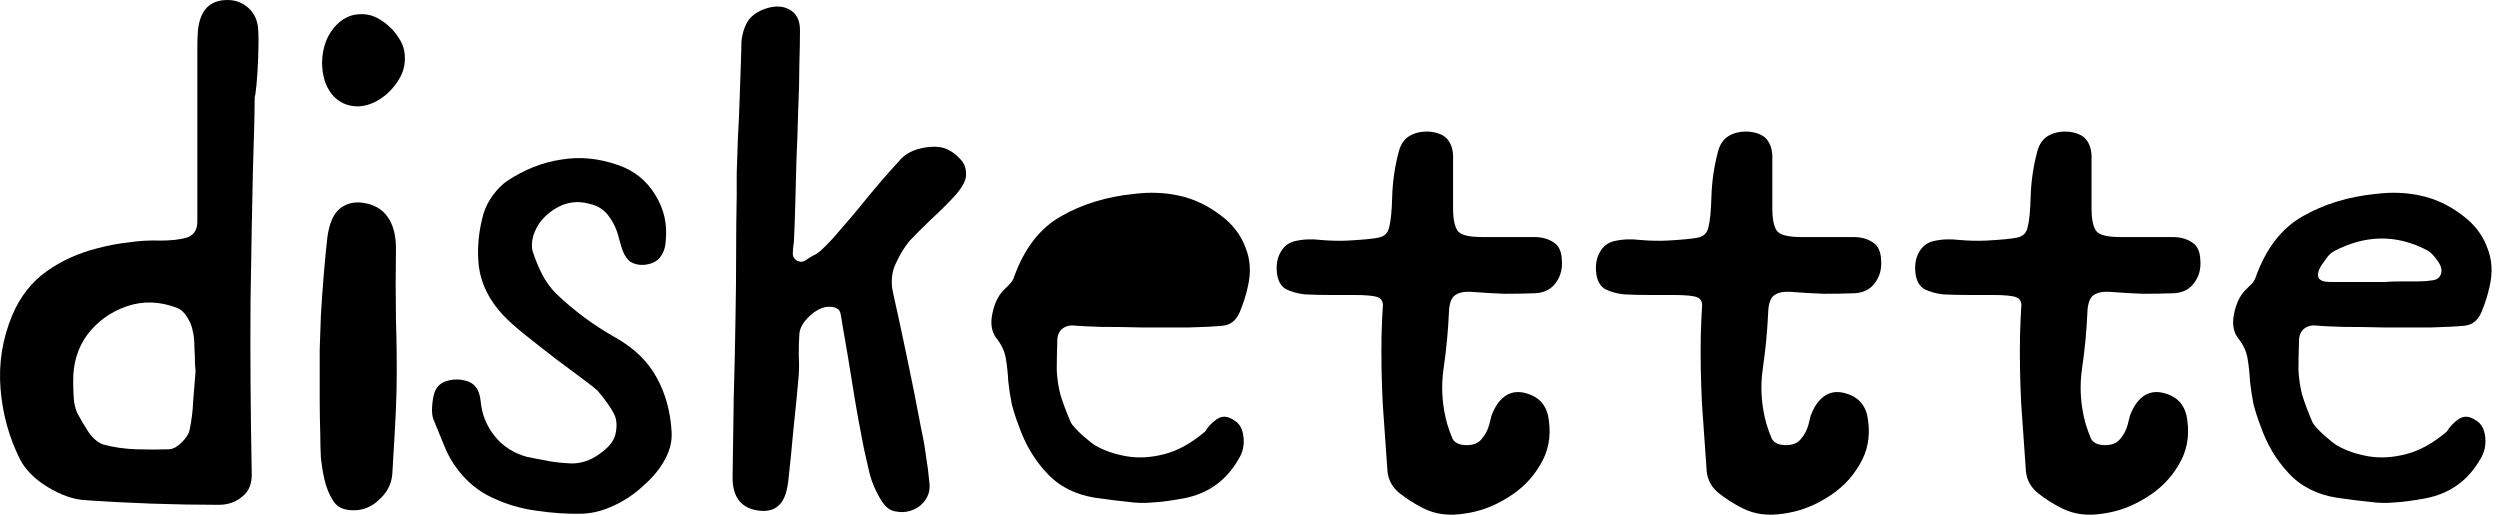 <svg width="136" height="28" viewBox="0 0 136 28" fill="none" xmlns="http://www.w3.org/2000/svg">
<path d="M13.854 5.274C13.854 6.046 13.822 7.386 13.758 9.294C13.715 11.201 13.672 13.56 13.629 16.368C13.608 19.155 13.629 22.274 13.694 25.726C13.715 26.305 13.544 26.734 13.179 27.012C12.836 27.312 12.407 27.462 11.893 27.462C10.692 27.462 9.481 27.441 8.259 27.398C7.037 27.355 5.815 27.291 4.593 27.205C3.971 27.162 3.307 26.927 2.599 26.498C1.892 26.069 1.388 25.565 1.088 24.986C0.488 23.786 0.134 22.5 0.027 21.128C-0.08 19.755 0.134 18.426 0.67 17.14C1.099 16.132 1.72 15.339 2.535 14.76C3.35 14.181 4.272 13.763 5.301 13.506C5.858 13.356 6.426 13.249 7.005 13.185C7.584 13.099 8.152 13.067 8.709 13.088C9.31 13.088 9.792 13.034 10.156 12.927C10.542 12.799 10.735 12.509 10.735 12.059V3.473C10.735 3.173 10.735 2.873 10.735 2.573C10.735 2.251 10.746 1.951 10.767 1.672C10.875 0.557 11.411 0 12.375 0C12.825 0 13.211 0.15 13.533 0.45C13.854 0.75 14.026 1.147 14.047 1.64C14.069 2.026 14.069 2.508 14.047 3.087C14.026 3.666 13.994 4.18 13.951 4.631C13.908 5.059 13.876 5.274 13.854 5.274ZM10.639 20.195C10.639 20.195 10.628 20.066 10.607 19.809C10.607 19.53 10.596 19.22 10.575 18.877C10.575 18.512 10.542 18.212 10.478 17.976C10.435 17.74 10.339 17.504 10.189 17.269C10.039 17.011 9.856 16.84 9.642 16.754C8.699 16.39 7.787 16.358 6.909 16.658C6.03 16.958 5.311 17.472 4.754 18.201C4.218 18.93 3.961 19.798 3.982 20.806C3.982 21.085 3.993 21.374 4.014 21.674C4.036 21.974 4.1 22.242 4.207 22.478C4.379 22.8 4.582 23.143 4.818 23.507C5.054 23.85 5.322 24.075 5.622 24.182C6.18 24.332 6.769 24.418 7.391 24.44C8.013 24.461 8.624 24.461 9.224 24.44C9.438 24.418 9.663 24.29 9.899 24.054C10.135 23.818 10.274 23.593 10.317 23.378C10.424 22.864 10.489 22.339 10.51 21.803C10.553 21.267 10.596 20.731 10.639 20.195Z" fill="black"/>
<path d="M17.52 3.377C17.542 2.626 17.756 2.004 18.164 1.511C18.592 0.997 19.107 0.75 19.707 0.772C20.072 0.772 20.425 0.89 20.768 1.126C21.133 1.361 21.433 1.661 21.669 2.026C21.905 2.369 22.023 2.733 22.023 3.119C22.044 3.548 21.926 3.966 21.669 4.373C21.412 4.781 21.09 5.113 20.704 5.37C20.318 5.628 19.911 5.767 19.482 5.788C18.903 5.788 18.432 5.574 18.067 5.145C17.703 4.695 17.52 4.105 17.52 3.377ZM17.81 12.895C17.917 12.145 18.142 11.63 18.485 11.352C18.828 11.073 19.246 10.966 19.739 11.03C20.34 11.116 20.79 11.373 21.09 11.802C21.39 12.231 21.54 12.799 21.54 13.506C21.519 14.793 21.519 16.09 21.54 17.397C21.583 18.683 21.594 19.97 21.572 21.256C21.551 22.006 21.519 22.746 21.476 23.475C21.433 24.204 21.39 24.944 21.347 25.694C21.326 26.23 21.122 26.691 20.736 27.077C20.35 27.484 19.911 27.709 19.418 27.752C18.817 27.795 18.399 27.645 18.164 27.302C17.928 26.959 17.756 26.551 17.649 26.08C17.563 25.694 17.499 25.297 17.456 24.89C17.435 24.483 17.424 24.075 17.424 23.668C17.403 23.003 17.392 22.349 17.392 21.706C17.392 21.042 17.392 20.377 17.392 19.713C17.392 19.713 17.392 19.477 17.392 19.005C17.413 18.512 17.435 17.901 17.456 17.172C17.499 16.422 17.553 15.661 17.617 14.889C17.681 14.117 17.746 13.453 17.81 12.895Z" fill="black"/>
<path d="M24.891 25.533C24.591 25.147 24.345 24.708 24.152 24.215C23.959 23.743 23.766 23.271 23.573 22.8C23.509 22.628 23.487 22.392 23.509 22.092C23.53 21.792 23.573 21.546 23.637 21.353C23.744 21.052 23.948 20.849 24.248 20.742C24.57 20.634 24.881 20.613 25.181 20.677C25.76 20.763 26.081 21.138 26.145 21.803C26.21 22.532 26.467 23.175 26.917 23.732C27.367 24.29 27.957 24.665 28.686 24.858C29.115 24.944 29.501 25.018 29.844 25.083C30.208 25.147 30.626 25.19 31.098 25.212C31.634 25.212 32.138 25.04 32.609 24.697C33.102 24.354 33.392 24 33.477 23.636C33.585 23.164 33.552 22.778 33.381 22.478C33.231 22.178 32.941 21.771 32.513 21.256C32.427 21.17 32.17 20.967 31.741 20.645C31.312 20.323 30.808 19.948 30.23 19.52C29.672 19.091 29.125 18.662 28.589 18.233C28.053 17.805 27.635 17.429 27.335 17.108C26.606 16.315 26.178 15.446 26.049 14.503C25.942 13.56 26.028 12.595 26.306 11.609C26.413 11.266 26.585 10.934 26.821 10.612C27.057 10.29 27.314 10.033 27.593 9.84C28.536 9.218 29.511 8.833 30.519 8.683C31.526 8.511 32.556 8.607 33.606 8.972C34.485 9.272 35.16 9.808 35.632 10.58C36.125 11.352 36.318 12.209 36.211 13.152C36.189 13.495 36.082 13.785 35.889 14.021C35.718 14.235 35.439 14.364 35.053 14.407C34.71 14.428 34.431 14.353 34.217 14.181C34.024 13.989 33.885 13.731 33.799 13.41C33.778 13.324 33.756 13.249 33.735 13.185C33.713 13.12 33.692 13.045 33.67 12.96C33.563 12.509 33.381 12.113 33.124 11.77C32.888 11.427 32.545 11.201 32.095 11.094C31.559 10.944 31.055 10.966 30.583 11.159C30.133 11.352 29.747 11.641 29.425 12.027C29.254 12.241 29.115 12.509 29.008 12.831C28.922 13.152 28.911 13.431 28.975 13.667C29.104 14.074 29.276 14.492 29.49 14.921C29.704 15.328 29.962 15.682 30.262 15.982C31.226 16.904 32.298 17.697 33.477 18.362C34.506 18.941 35.257 19.67 35.728 20.549C36.2 21.406 36.468 22.371 36.532 23.443C36.575 23.957 36.457 24.472 36.179 24.986C35.9 25.501 35.514 25.973 35.021 26.401C34.549 26.852 34.013 27.216 33.413 27.495C32.834 27.773 32.255 27.923 31.677 27.945C30.883 27.966 30.058 27.913 29.2 27.784C28.364 27.677 27.56 27.441 26.789 27.077C26.038 26.734 25.406 26.219 24.891 25.533Z" fill="black"/>
<path d="M43.132 13.731C43.11 13.924 43.185 14.074 43.357 14.181C43.528 14.267 43.689 14.257 43.839 14.149C44.032 14.021 44.171 13.935 44.257 13.892C44.364 13.849 44.482 13.774 44.611 13.667C44.761 13.538 44.986 13.313 45.286 12.992C45.951 12.241 46.551 11.534 47.087 10.869C47.644 10.183 48.255 9.476 48.92 8.747C49.22 8.382 49.66 8.147 50.239 8.039C50.817 7.932 51.278 7.975 51.621 8.168C51.836 8.275 52.039 8.436 52.232 8.65C52.447 8.865 52.554 9.133 52.554 9.454C52.575 9.754 52.393 10.13 52.007 10.58C51.643 10.987 51.193 11.437 50.657 11.93C50.142 12.424 49.745 12.82 49.467 13.12C49.188 13.463 48.941 13.871 48.727 14.342C48.513 14.793 48.459 15.296 48.566 15.854C48.845 17.097 49.113 18.34 49.37 19.584C49.627 20.806 49.874 22.049 50.11 23.314C50.217 23.786 50.303 24.268 50.367 24.761C50.453 25.276 50.517 25.78 50.56 26.273C50.603 26.616 50.528 26.927 50.335 27.205C50.142 27.484 49.874 27.677 49.531 27.784C49.274 27.87 48.995 27.881 48.695 27.816C48.395 27.773 48.127 27.548 47.891 27.141C47.634 26.712 47.441 26.262 47.312 25.79C47.205 25.319 47.098 24.847 46.991 24.375C46.776 23.303 46.583 22.232 46.412 21.16C46.24 20.066 46.058 18.973 45.865 17.88C45.822 17.644 45.779 17.387 45.736 17.108C45.694 16.808 45.458 16.668 45.029 16.69C44.707 16.711 44.375 16.883 44.032 17.204C43.689 17.526 43.507 17.847 43.485 18.169C43.464 18.512 43.453 18.877 43.453 19.262C43.475 19.648 43.475 20.023 43.453 20.388C43.367 21.374 43.271 22.36 43.164 23.346C43.078 24.311 42.982 25.276 42.874 26.241C42.789 26.862 42.617 27.28 42.36 27.495C42.124 27.73 41.781 27.827 41.331 27.784C40.345 27.677 39.852 27.077 39.852 25.983C39.873 24.526 39.895 23.068 39.916 21.61C39.959 20.152 39.991 18.694 40.012 17.236C40.034 16.122 40.045 15.018 40.045 13.924C40.045 12.831 40.055 11.727 40.077 10.612C40.077 10.376 40.077 9.98 40.077 9.422C40.098 8.865 40.12 8.232 40.141 7.525C40.184 6.796 40.216 6.078 40.237 5.37C40.259 4.663 40.28 4.03 40.302 3.473C40.323 2.894 40.334 2.487 40.334 2.251C40.377 1.844 40.484 1.49 40.656 1.19C40.849 0.89 41.138 0.665 41.524 0.515C42.081 0.3 42.553 0.3 42.939 0.515C43.346 0.729 43.539 1.136 43.518 1.736C43.518 2.165 43.507 2.755 43.485 3.505C43.485 4.256 43.464 5.092 43.421 6.013C43.4 6.914 43.367 7.825 43.325 8.747C43.303 9.647 43.282 10.473 43.26 11.223C43.239 11.973 43.217 12.563 43.196 12.992C43.196 13.077 43.185 13.195 43.164 13.345C43.142 13.474 43.132 13.603 43.132 13.731Z" fill="black"/>
<path d="M58.548 17.719C58.269 17.676 58.033 17.719 57.84 17.847C57.648 17.976 57.54 18.18 57.519 18.458C57.498 19.123 57.487 19.68 57.487 20.131C57.508 20.581 57.572 21.02 57.68 21.449C57.808 21.878 58.001 22.392 58.258 22.993C58.344 23.143 58.548 23.368 58.87 23.668C59.212 23.968 59.459 24.161 59.609 24.247C60.102 24.526 60.67 24.718 61.313 24.826C61.957 24.933 62.643 24.89 63.372 24.697C64.1 24.504 64.829 24.097 65.558 23.475C65.73 23.196 65.944 22.971 66.201 22.8C66.48 22.607 66.791 22.628 67.134 22.864C67.434 23.035 67.606 23.346 67.648 23.797C67.691 24.225 67.606 24.611 67.391 24.954C66.727 26.133 65.73 26.852 64.401 27.109C63.715 27.237 63.147 27.312 62.696 27.334C62.267 27.377 61.828 27.366 61.378 27.302C60.928 27.259 60.327 27.184 59.577 27.077C58.484 26.905 57.605 26.455 56.94 25.726C56.276 25.018 55.772 24.172 55.429 23.186C55.279 22.8 55.15 22.403 55.043 21.996C54.957 21.567 54.893 21.149 54.85 20.742C54.828 20.313 54.785 19.905 54.721 19.52C54.657 19.112 54.475 18.726 54.175 18.362C53.939 18.019 53.874 17.59 53.982 17.076C54.089 16.54 54.282 16.122 54.56 15.822C54.668 15.714 54.785 15.596 54.914 15.468C55.043 15.339 55.129 15.2 55.171 15.05C55.729 13.506 56.576 12.413 57.712 11.77C58.87 11.105 60.199 10.698 61.699 10.548C62.557 10.441 63.372 10.473 64.143 10.644C64.937 10.816 65.687 11.169 66.394 11.705C67.037 12.177 67.488 12.756 67.745 13.442C68.024 14.106 68.067 14.835 67.874 15.629C67.788 16.036 67.648 16.475 67.456 16.947C67.263 17.419 66.952 17.676 66.523 17.719C66.073 17.762 65.451 17.794 64.658 17.815C63.865 17.815 63.039 17.815 62.182 17.815C61.346 17.794 60.585 17.783 59.899 17.783C59.234 17.762 58.784 17.74 58.548 17.719ZM58.323 15.918C57.53 15.854 57.294 15.489 57.615 14.825C57.744 14.546 57.883 14.267 58.033 13.989C58.205 13.71 58.398 13.506 58.612 13.377C59.427 12.949 60.252 12.649 61.088 12.477C61.946 12.284 62.836 12.284 63.757 12.477C64.272 12.606 64.712 12.82 65.076 13.12C65.462 13.399 65.73 13.785 65.88 14.278C66.244 15.393 65.848 15.982 64.69 16.047C64.454 16.068 64.208 16.079 63.95 16.079C63.715 16.057 63.468 16.047 63.211 16.047H61.796C61.796 16.047 61.581 16.036 61.153 16.014C60.745 15.993 60.263 15.972 59.706 15.95C59.17 15.929 58.709 15.918 58.323 15.918ZM61.796 15.339C61.796 15.339 61.925 15.339 62.182 15.339C62.46 15.318 62.771 15.307 63.114 15.307C63.479 15.307 63.79 15.307 64.047 15.307C64.304 15.307 64.561 15.286 64.819 15.243C65.097 15.2 65.247 15.028 65.269 14.728C65.269 14.535 65.172 14.321 64.979 14.085C64.808 13.849 64.636 13.688 64.465 13.603C62.814 12.745 61.131 12.767 59.416 13.667C59.266 13.753 59.138 13.871 59.03 14.021C58.923 14.171 58.816 14.321 58.709 14.471C58.559 14.728 58.516 14.943 58.58 15.114C58.666 15.264 58.87 15.339 59.191 15.339H61.796Z" fill="black"/>
<path d="M84.257 22.864C84.385 23.764 84.225 24.579 83.775 25.308C83.346 26.037 82.756 26.626 82.006 27.077C81.255 27.548 80.462 27.838 79.626 27.945C78.811 28.073 78.083 27.977 77.439 27.655C76.968 27.42 76.528 27.141 76.121 26.819C75.735 26.498 75.521 26.101 75.478 25.63C75.392 24.472 75.306 23.25 75.221 21.964C75.156 20.656 75.135 19.412 75.156 18.233C75.178 17.547 75.199 17.054 75.221 16.754C75.263 16.454 75.178 16.261 74.963 16.175C74.77 16.09 74.331 16.047 73.645 16.047C73.195 16.047 72.745 16.047 72.294 16.047C71.844 16.047 71.405 16.036 70.976 16.014C70.59 15.972 70.247 15.875 69.947 15.725C69.668 15.553 69.507 15.253 69.464 14.825C69.421 14.396 69.486 14.031 69.657 13.731C69.829 13.41 70.086 13.206 70.429 13.12C70.879 13.013 71.362 12.992 71.876 13.056C72.391 13.099 72.873 13.11 73.323 13.088C74.117 13.045 74.674 12.992 74.996 12.927C75.317 12.863 75.51 12.67 75.574 12.348C75.66 12.027 75.714 11.48 75.735 10.708C75.757 9.894 75.874 9.079 76.089 8.264C76.196 7.836 76.41 7.536 76.732 7.364C77.054 7.193 77.429 7.128 77.858 7.171C78.329 7.235 78.651 7.407 78.822 7.686C78.994 7.943 79.069 8.286 79.047 8.715V11.319C79.047 11.963 79.144 12.391 79.337 12.606C79.53 12.799 79.959 12.895 80.623 12.895H83.453C83.882 12.895 84.235 12.992 84.514 13.185C84.793 13.356 84.943 13.667 84.964 14.117C85.007 14.61 84.9 15.028 84.643 15.371C84.407 15.714 84.053 15.907 83.582 15.95C83.003 15.972 82.424 15.982 81.845 15.982C81.288 15.961 80.73 15.929 80.173 15.886C79.723 15.843 79.39 15.896 79.176 16.047C78.962 16.175 78.844 16.486 78.822 16.979C78.779 17.987 78.683 19.005 78.533 20.034C78.383 21.042 78.447 22.049 78.726 23.057C78.811 23.336 78.908 23.604 79.015 23.861C79.144 24.097 79.401 24.215 79.787 24.215C80.151 24.215 80.419 24.107 80.591 23.893C80.784 23.679 80.923 23.421 81.009 23.121C81.052 22.95 81.095 22.778 81.138 22.607C81.202 22.435 81.277 22.274 81.363 22.124C81.791 21.417 82.37 21.181 83.099 21.417C83.785 21.631 84.171 22.114 84.257 22.864Z" fill="black"/>
<path d="M101.623 22.864C101.752 23.764 101.591 24.579 101.141 25.308C100.712 26.037 100.122 26.626 99.372 27.077C98.622 27.548 97.829 27.838 96.993 27.945C96.178 28.073 95.449 27.977 94.806 27.655C94.334 27.42 93.895 27.141 93.487 26.819C93.101 26.498 92.887 26.101 92.844 25.63C92.758 24.472 92.673 23.25 92.587 21.964C92.523 20.656 92.501 19.412 92.523 18.233C92.544 17.547 92.566 17.054 92.587 16.754C92.63 16.454 92.544 16.261 92.33 16.175C92.137 16.09 91.697 16.047 91.011 16.047C90.561 16.047 90.111 16.047 89.661 16.047C89.21 16.047 88.771 16.036 88.342 16.014C87.956 15.972 87.613 15.875 87.313 15.725C87.034 15.553 86.874 15.253 86.831 14.825C86.788 14.396 86.852 14.031 87.024 13.731C87.195 13.41 87.452 13.206 87.795 13.12C88.246 13.013 88.728 12.992 89.243 13.056C89.757 13.099 90.239 13.11 90.69 13.088C91.483 13.045 92.04 12.992 92.362 12.927C92.683 12.863 92.876 12.67 92.941 12.348C93.026 12.027 93.08 11.48 93.101 10.708C93.123 9.894 93.241 9.079 93.455 8.264C93.562 7.836 93.777 7.536 94.098 7.364C94.42 7.193 94.795 7.128 95.224 7.171C95.695 7.235 96.017 7.407 96.189 7.686C96.36 7.943 96.435 8.286 96.414 8.715V11.319C96.414 11.963 96.51 12.391 96.703 12.606C96.896 12.799 97.325 12.895 97.989 12.895H100.819C101.248 12.895 101.602 12.992 101.88 13.185C102.159 13.356 102.309 13.667 102.331 14.117C102.374 14.61 102.266 15.028 102.009 15.371C101.773 15.714 101.42 15.907 100.948 15.95C100.369 15.972 99.79 15.982 99.211 15.982C98.654 15.961 98.097 15.929 97.539 15.886C97.089 15.843 96.757 15.896 96.542 16.047C96.328 16.175 96.21 16.486 96.189 16.979C96.146 17.987 96.049 19.005 95.899 20.034C95.749 21.042 95.813 22.049 96.092 23.057C96.178 23.336 96.274 23.604 96.382 23.861C96.51 24.097 96.767 24.215 97.153 24.215C97.518 24.215 97.786 24.107 97.957 23.893C98.15 23.679 98.29 23.421 98.375 23.121C98.418 22.95 98.461 22.778 98.504 22.607C98.568 22.435 98.643 22.274 98.729 22.124C99.158 21.417 99.737 21.181 100.465 21.417C101.152 21.631 101.537 22.114 101.623 22.864Z" fill="black"/>
<path d="M118.989 22.864C119.118 23.764 118.957 24.579 118.507 25.308C118.078 26.037 117.489 26.626 116.738 27.077C115.988 27.548 115.195 27.838 114.359 27.945C113.544 28.073 112.815 27.977 112.172 27.655C111.7 27.42 111.261 27.141 110.854 26.819C110.468 26.498 110.253 26.101 110.21 25.63C110.125 24.472 110.039 23.25 109.953 21.964C109.889 20.656 109.867 19.412 109.889 18.233C109.91 17.547 109.932 17.054 109.953 16.754C109.996 16.454 109.91 16.261 109.696 16.175C109.503 16.09 109.064 16.047 108.377 16.047C107.927 16.047 107.477 16.047 107.027 16.047C106.577 16.047 106.137 16.036 105.708 16.014C105.323 15.972 104.98 15.875 104.679 15.725C104.401 15.553 104.24 15.253 104.197 14.825C104.154 14.396 104.218 14.031 104.39 13.731C104.561 13.41 104.819 13.206 105.162 13.12C105.612 13.013 106.094 12.992 106.609 13.056C107.123 13.099 107.606 13.11 108.056 13.088C108.849 13.045 109.407 12.992 109.728 12.927C110.05 12.863 110.243 12.67 110.307 12.348C110.393 12.027 110.446 11.48 110.468 10.708C110.489 9.894 110.607 9.079 110.821 8.264C110.929 7.836 111.143 7.536 111.465 7.364C111.786 7.193 112.161 7.128 112.59 7.171C113.062 7.235 113.383 7.407 113.555 7.686C113.726 7.943 113.801 8.286 113.78 8.715V11.319C113.78 11.963 113.876 12.391 114.069 12.606C114.262 12.799 114.691 12.895 115.356 12.895H118.186C118.614 12.895 118.968 12.992 119.247 13.185C119.525 13.356 119.676 13.667 119.697 14.117C119.74 14.61 119.633 15.028 119.375 15.371C119.14 15.714 118.786 15.907 118.314 15.95C117.735 15.972 117.156 15.982 116.578 15.982C116.02 15.961 115.463 15.929 114.905 15.886C114.455 15.843 114.123 15.896 113.909 16.047C113.694 16.175 113.576 16.486 113.555 16.979C113.512 17.987 113.416 19.005 113.265 20.034C113.115 21.042 113.18 22.049 113.458 23.057C113.544 23.336 113.641 23.604 113.748 23.861C113.876 24.097 114.134 24.215 114.52 24.215C114.884 24.215 115.152 24.107 115.324 23.893C115.516 23.679 115.656 23.421 115.742 23.121C115.784 22.95 115.827 22.778 115.87 22.607C115.935 22.435 116.01 22.274 116.095 22.124C116.524 21.417 117.103 21.181 117.832 21.417C118.518 21.631 118.904 22.114 118.989 22.864Z" fill="black"/>
<path d="M126.098 17.719C125.819 17.676 125.583 17.719 125.39 17.847C125.197 17.976 125.09 18.18 125.069 18.458C125.047 19.123 125.036 19.68 125.036 20.131C125.058 20.581 125.122 21.02 125.229 21.449C125.358 21.878 125.551 22.392 125.808 22.993C125.894 23.143 126.098 23.368 126.419 23.668C126.762 23.968 127.009 24.161 127.159 24.247C127.652 24.526 128.22 24.718 128.863 24.826C129.506 24.933 130.192 24.89 130.921 24.697C131.65 24.504 132.379 24.097 133.108 23.475C133.279 23.196 133.494 22.971 133.751 22.8C134.03 22.607 134.341 22.628 134.684 22.864C134.984 23.035 135.155 23.346 135.198 23.797C135.241 24.225 135.155 24.611 134.941 24.954C134.276 26.133 133.279 26.852 131.95 27.109C131.264 27.237 130.696 27.312 130.246 27.334C129.817 27.377 129.378 27.366 128.927 27.302C128.477 27.259 127.877 27.184 127.127 27.077C126.033 26.905 125.154 26.455 124.49 25.726C123.825 25.018 123.321 24.172 122.978 23.186C122.828 22.8 122.7 22.403 122.592 21.996C122.507 21.567 122.442 21.149 122.399 20.742C122.378 20.313 122.335 19.905 122.271 19.52C122.206 19.112 122.024 18.726 121.724 18.362C121.488 18.019 121.424 17.59 121.531 17.076C121.638 16.54 121.831 16.122 122.11 15.822C122.217 15.714 122.335 15.596 122.464 15.468C122.592 15.339 122.678 15.2 122.721 15.05C123.278 13.506 124.125 12.413 125.261 11.77C126.419 11.105 127.748 10.698 129.249 10.548C130.107 10.441 130.921 10.473 131.693 10.644C132.486 10.816 133.237 11.169 133.944 11.705C134.587 12.177 135.037 12.756 135.295 13.442C135.573 14.106 135.616 14.835 135.423 15.629C135.337 16.036 135.198 16.475 135.005 16.947C134.812 17.419 134.501 17.676 134.073 17.719C133.622 17.762 133.001 17.794 132.207 17.815C131.414 17.815 130.589 17.815 129.731 17.815C128.895 17.794 128.134 17.783 127.448 17.783C126.784 17.762 126.333 17.74 126.098 17.719ZM129.345 15.339C129.345 15.339 129.474 15.339 129.731 15.339C130.01 15.318 130.321 15.307 130.664 15.307C131.028 15.307 131.339 15.307 131.596 15.307C131.854 15.307 132.111 15.286 132.368 15.243C132.647 15.2 132.797 15.028 132.818 14.728C132.818 14.535 132.722 14.321 132.529 14.085C132.358 13.849 132.186 13.688 132.015 13.603C130.364 12.745 128.681 12.767 126.966 13.667C126.816 13.753 126.687 13.871 126.58 14.021C126.473 14.171 126.366 14.321 126.258 14.471C126.108 14.728 126.065 14.943 126.13 15.114C126.215 15.264 126.419 15.339 126.741 15.339H129.345Z" fill="black"/>
</svg>
